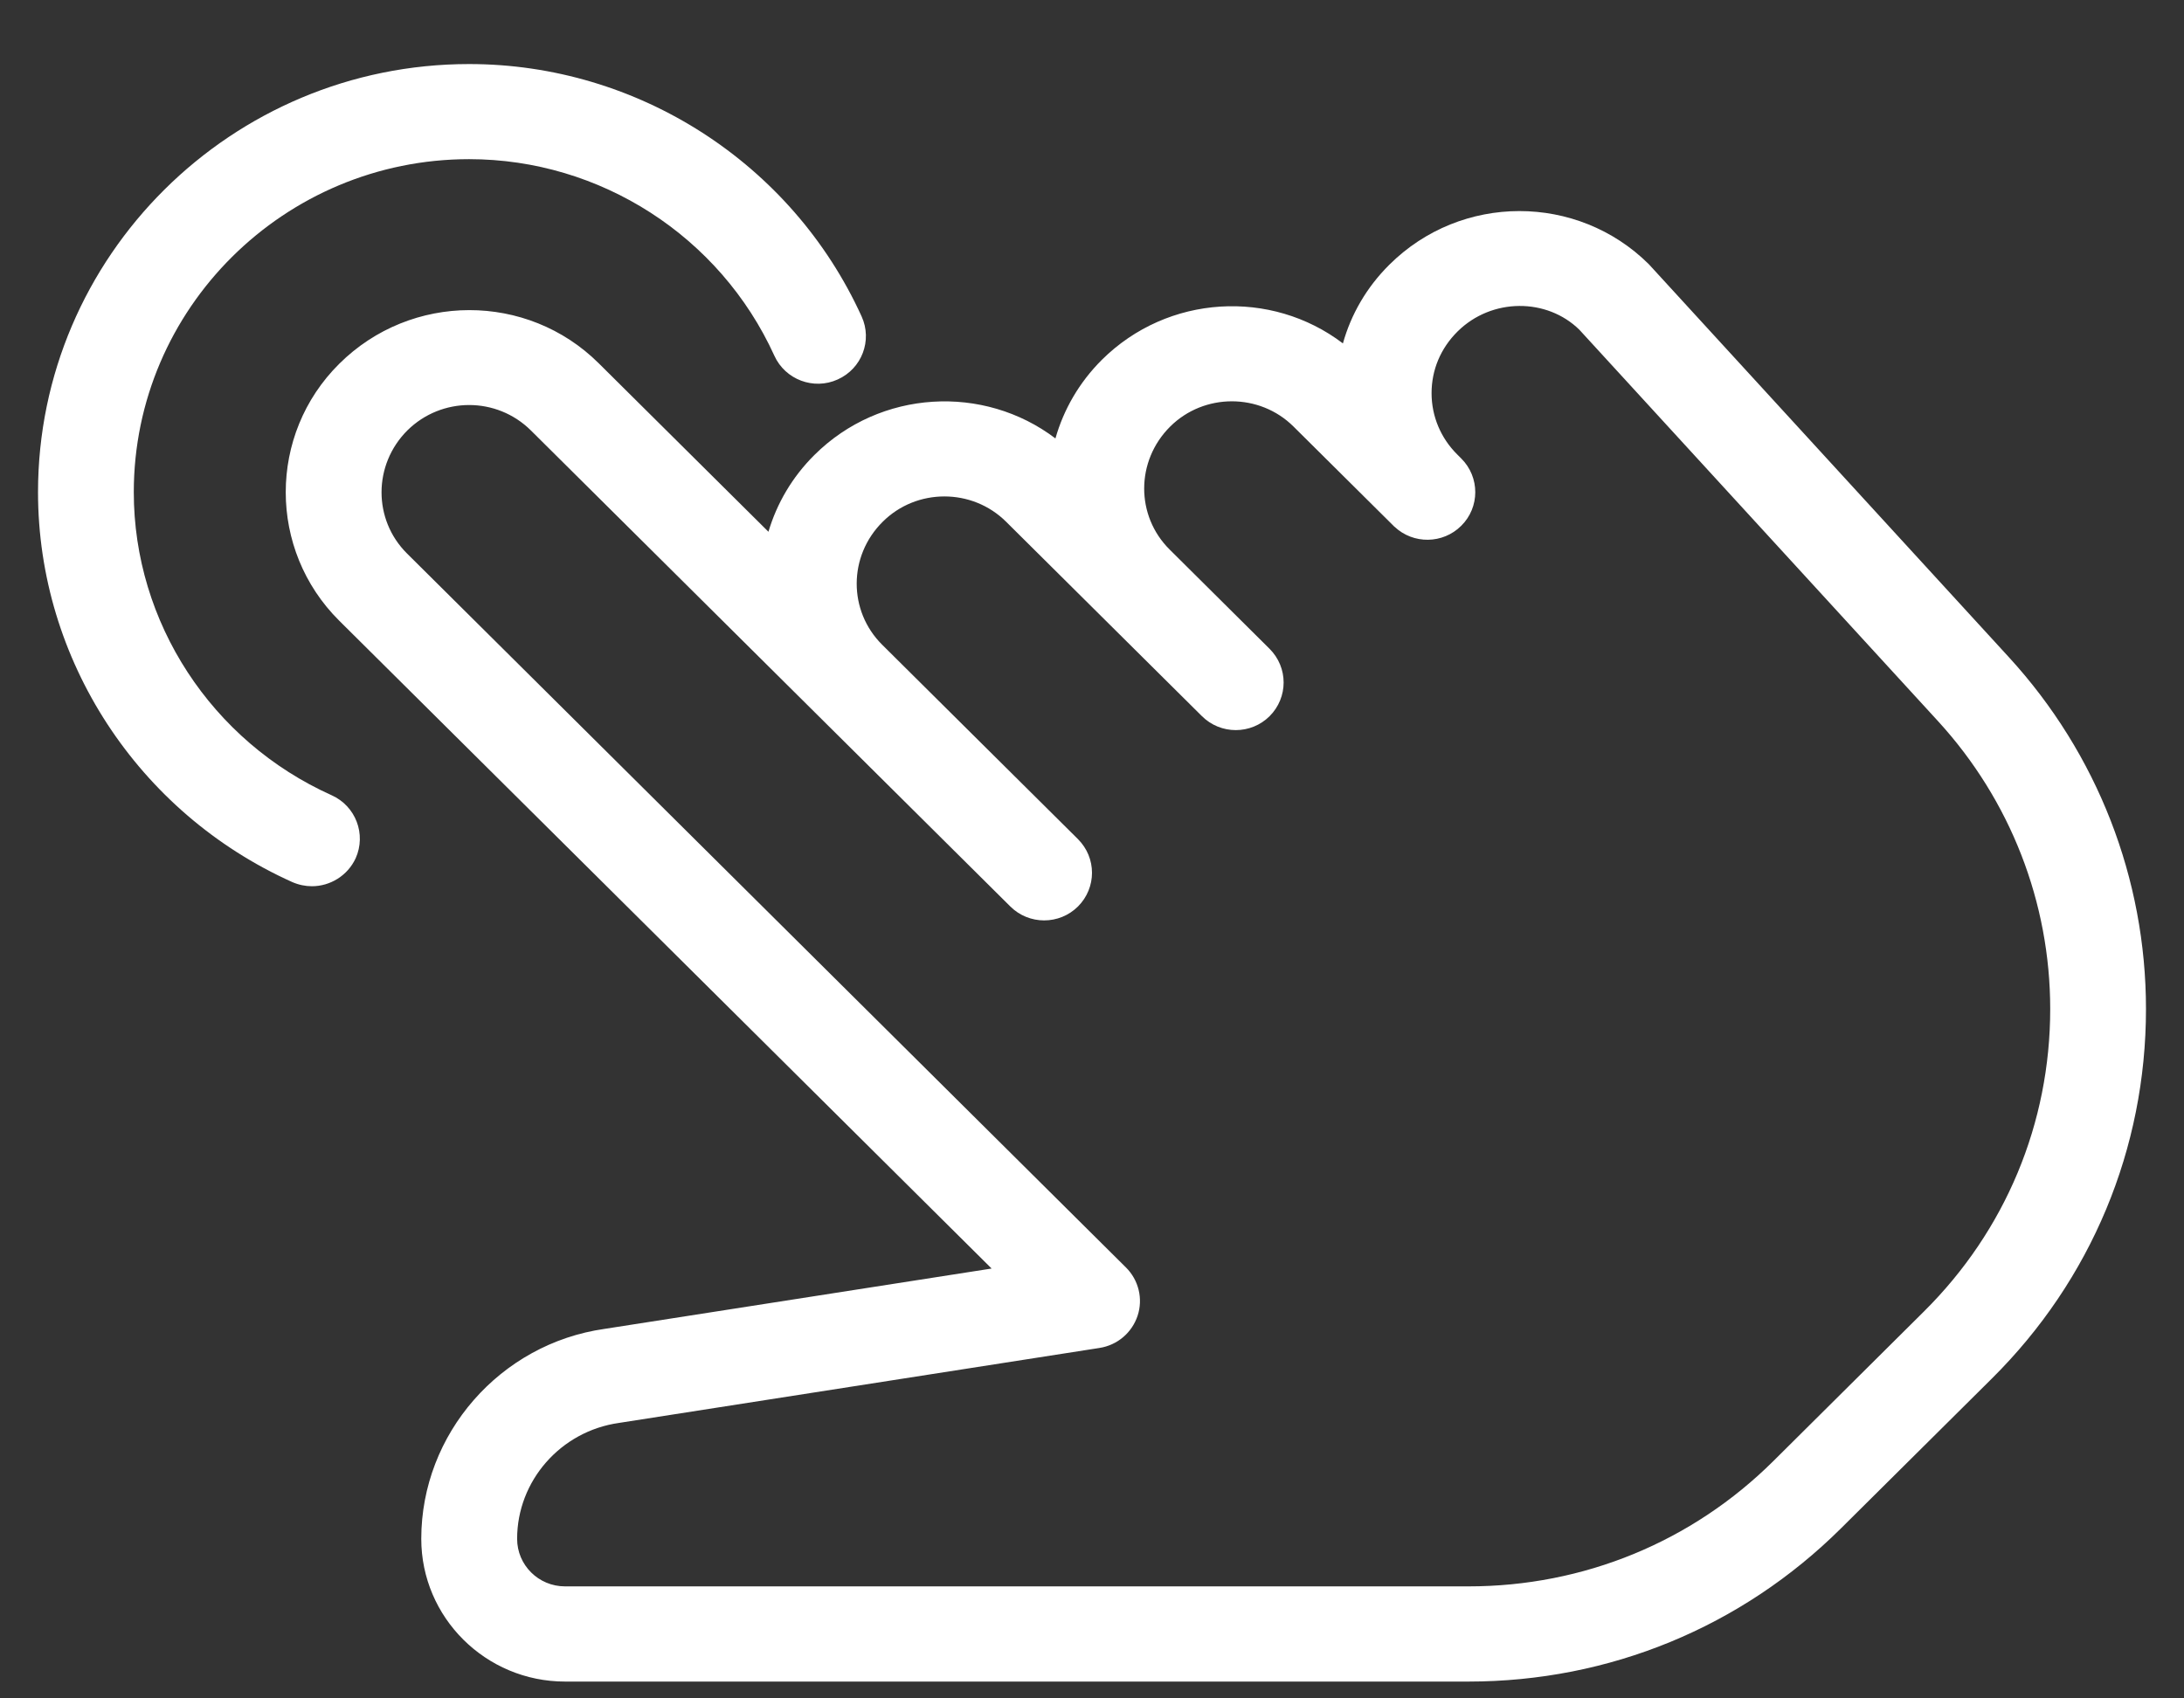 <svg width="27" height="21" viewBox="0 0 27 21" fill="none" xmlns="http://www.w3.org/2000/svg">
<rect x="0" y="0" width="27" height="21" fill="#333333" stroke="none"/>
<path d="M24.836 8.127L20.383 3.266C19.501 2.391 18.065 2.389 17.176 3.273C16.894 3.553 16.702 3.888 16.602 4.246C15.716 3.572 14.438 3.639 13.622 4.449C13.341 4.729 13.149 5.065 13.048 5.421C12.162 4.749 10.883 4.815 10.068 5.626C9.792 5.9 9.603 6.227 9.5 6.575L7.401 4.491C6.519 3.615 5.084 3.614 4.194 4.498C3.312 5.373 3.312 6.799 4.194 7.675L12.259 15.685L7.475 16.431C6.183 16.614 5.208 17.729 5.208 19.027C5.208 20 6.005 20.792 6.985 20.792H18.154C19.894 20.792 21.53 20.119 22.761 18.896L24.624 17.046C25.854 15.826 26.53 14.202 26.53 12.476C26.53 10.865 25.929 9.32 24.836 8.127ZM23.787 16.214L21.924 18.065C20.917 19.065 19.578 19.615 18.154 19.615H6.985C6.658 19.615 6.393 19.352 6.393 19.027C6.393 18.312 6.93 17.696 7.652 17.594L13.592 16.667C13.813 16.633 13.994 16.479 14.064 16.268C14.133 16.059 14.077 15.827 13.919 15.671L5.032 6.844C4.611 6.426 4.611 5.746 5.037 5.321C5.248 5.113 5.524 5.008 5.8 5.008C6.076 5.008 6.352 5.113 6.563 5.322L12.49 11.208C12.721 11.438 13.096 11.438 13.327 11.208C13.442 11.093 13.5 10.942 13.5 10.792C13.5 10.641 13.442 10.491 13.326 10.375L10.906 7.972C10.485 7.554 10.485 6.875 10.913 6.451C11.332 6.034 12.018 6.034 12.438 6.451L14.859 8.855C15.09 9.085 15.465 9.085 15.696 8.855C15.811 8.74 15.869 8.589 15.869 8.439C15.869 8.288 15.811 8.138 15.695 8.022L14.46 6.795C14.039 6.378 14.039 5.699 14.467 5.274C14.886 4.858 15.572 4.858 15.991 5.274L17.233 6.507C17.235 6.508 17.234 6.508 17.234 6.508L17.237 6.512H17.239L17.24 6.513C17.472 6.732 17.839 6.727 18.065 6.501C18.296 6.272 18.296 5.899 18.065 5.669L18.015 5.619C17.811 5.416 17.698 5.147 17.698 4.861C17.698 4.575 17.809 4.307 18.02 4.098C18.442 3.681 19.124 3.682 19.526 4.078L23.961 8.919C24.853 9.894 25.346 11.158 25.346 12.476C25.346 13.888 24.793 15.215 23.787 16.214Z" fill="white"/>
<path d="M10.652 3.913C9.79 2.018 7.885 0.792 5.8 0.792C2.861 0.792 0.47 3.167 0.47 6.086C0.47 8.156 1.704 10.048 3.612 10.906C3.692 10.941 3.775 10.958 3.856 10.958C4.081 10.958 4.297 10.828 4.397 10.612C4.53 10.315 4.398 9.967 4.1 9.833C2.615 9.166 1.654 7.695 1.654 6.086C1.654 3.815 3.514 1.968 5.8 1.968C7.421 1.968 8.902 2.922 9.573 4.398C9.707 4.694 10.059 4.827 10.356 4.692C10.655 4.558 10.787 4.209 10.652 3.913Z" fill="white"/>
</svg>
